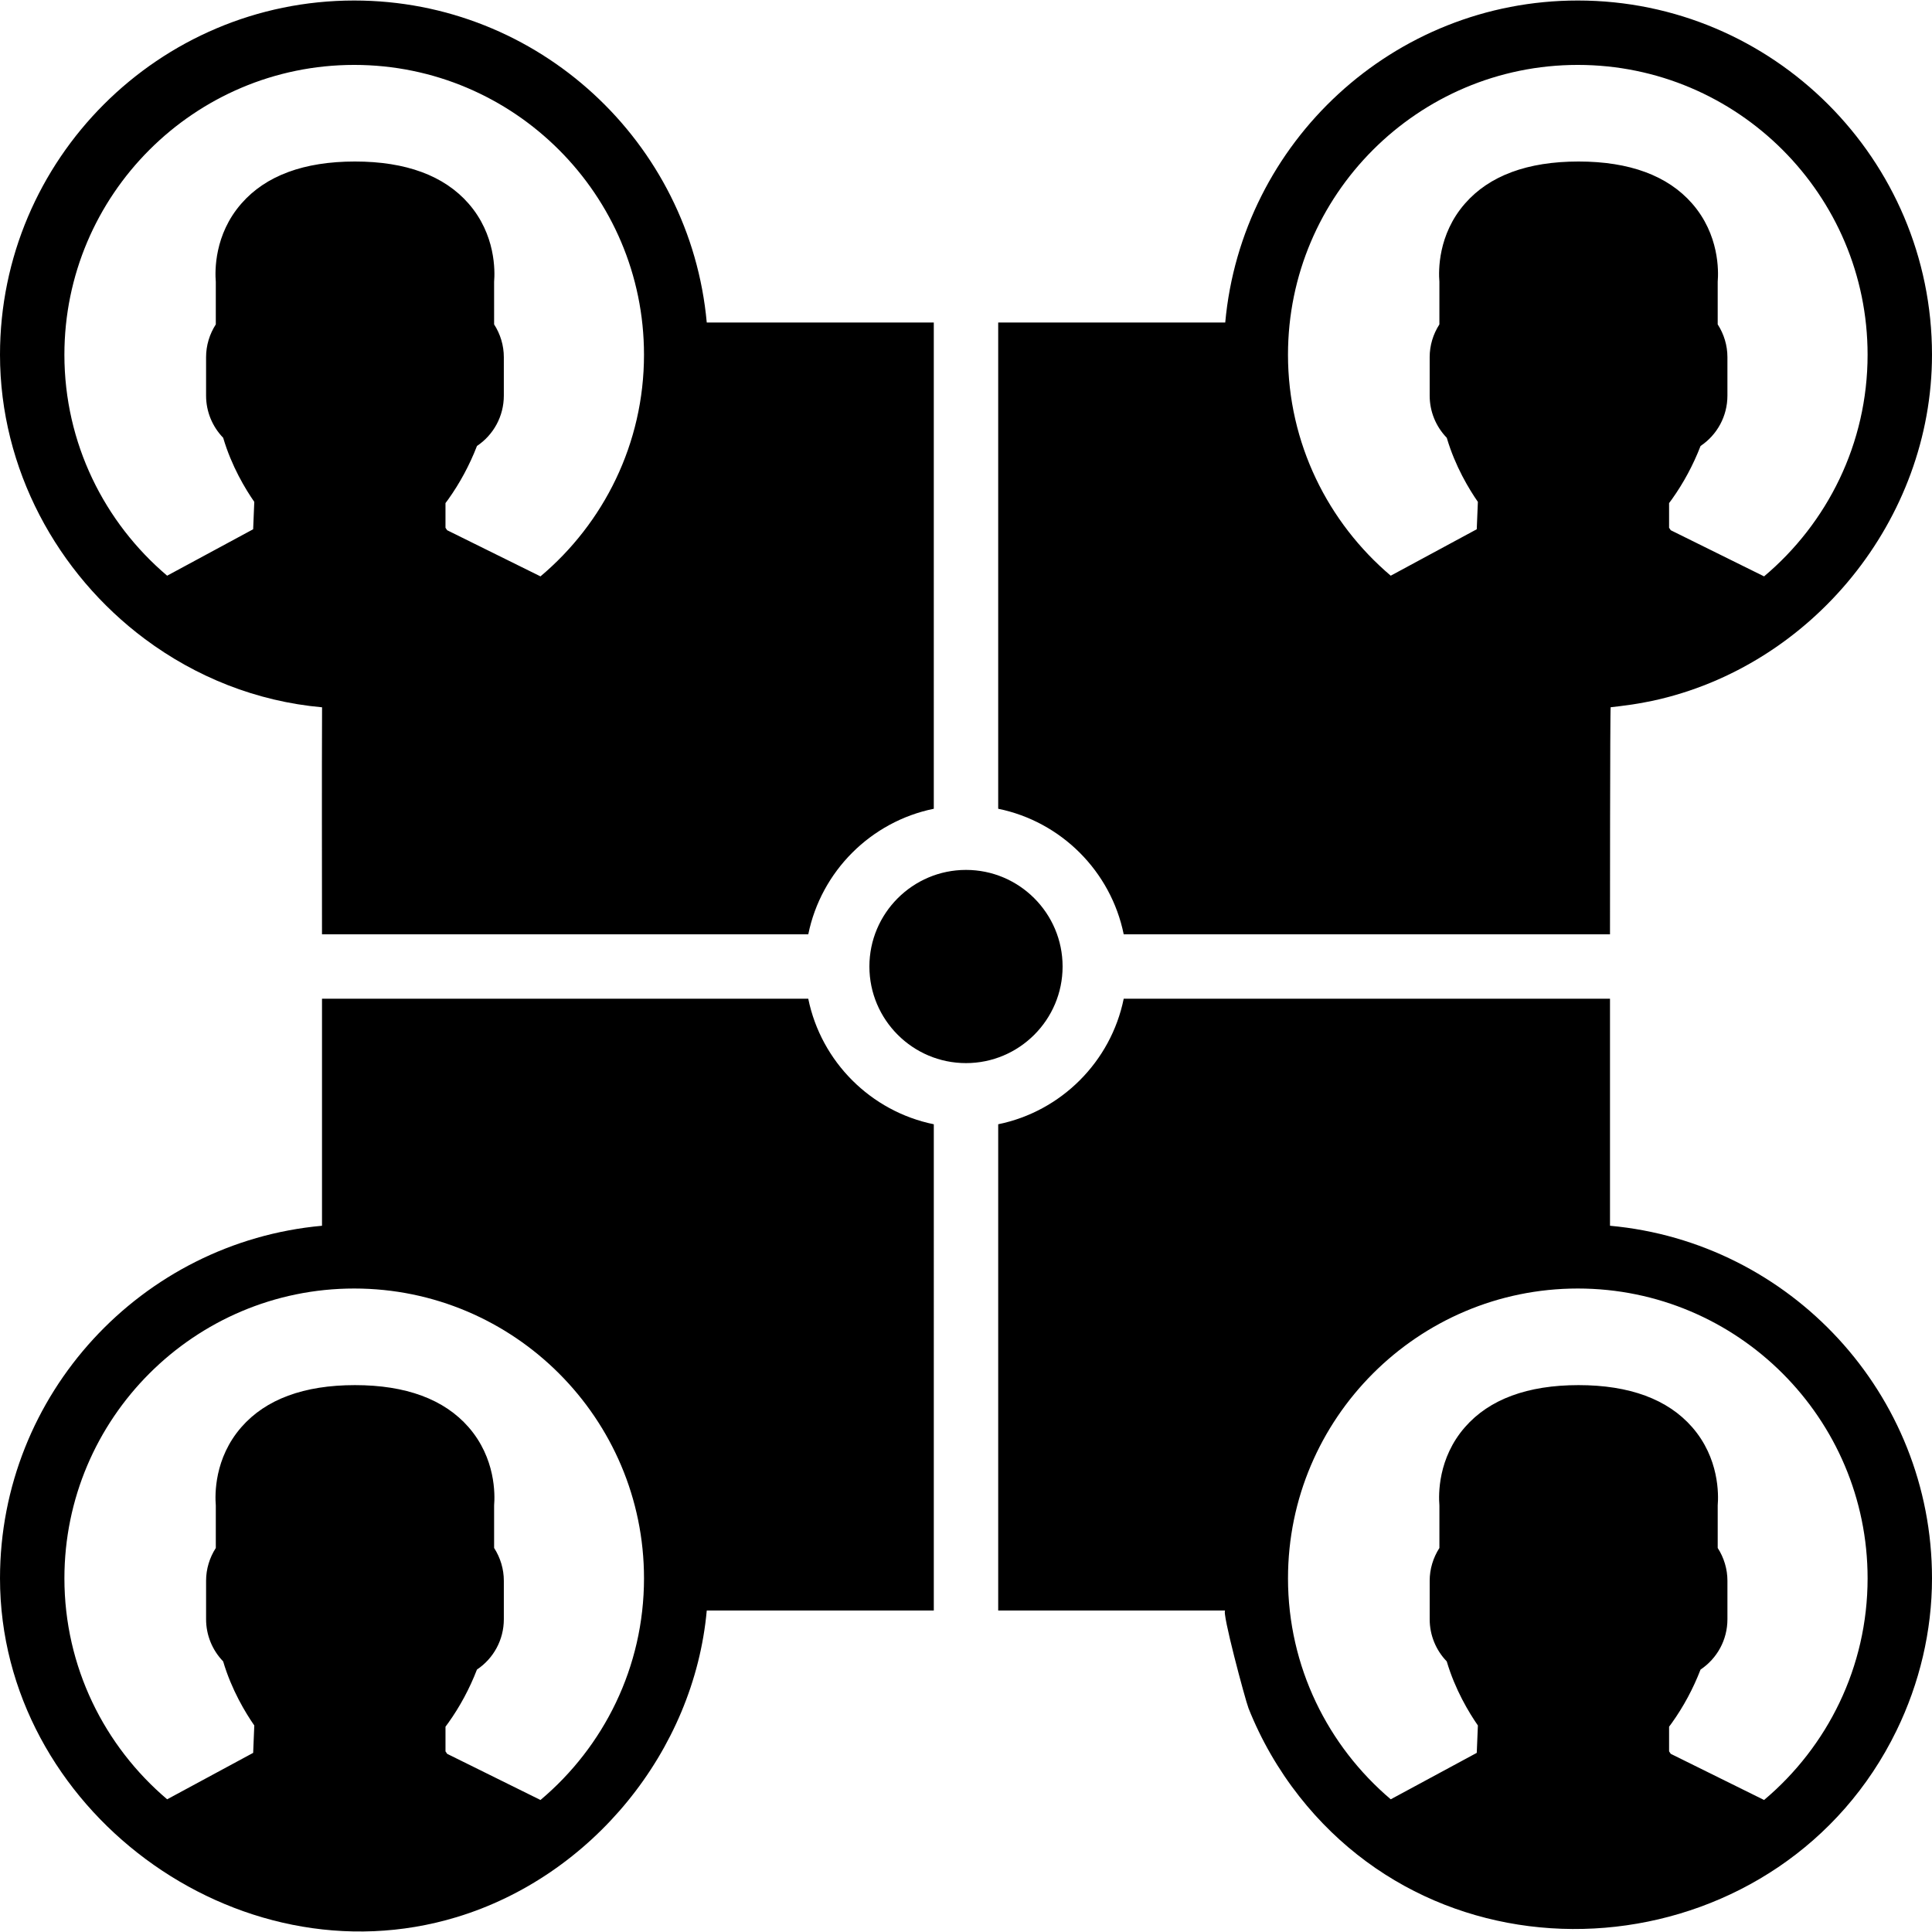 <?xml version="1.0" encoding="iso-8859-1"?>
<!-- Generator: Adobe Illustrator 19.0.0, SVG Export Plug-In . SVG Version: 6.00 Build 0)  -->
<svg xmlns="http://www.w3.org/2000/svg" xmlns:xlink="http://www.w3.org/1999/xlink" version="1.1" id="Capa_1" x="0px" y="0px" viewBox="0 0 512.002 512.002" style="enable-background:new 0 0 512.002 512.002;" xml:space="preserve">
<g>
	<g>
		<g>
			<path d="M426.668,324.84v-60.169h-128.87c-3.396,16.691-16.572,29.867-33.263,33.271v128.862h60.169     c-1.058,0,5.35,23.825,6.17,25.907c3.337,8.397,7.893,16.29,13.474,23.381c42.487,53.965,128.401,43.861,158.251-17.468     c6.11-12.535,9.404-26.402,9.404-40.354C512.002,369.393,474.43,329.167,426.668,324.84z M467.492,477.024     c-0.043-0.017-0.077-0.051-0.111-0.068l-24.61-12.169l-0.444-0.657v-6.537c0.239-0.316,0.486-0.657,0.742-1.007     c3.089-4.326,5.641-9.071,7.595-14.131c4.395-2.944,7.125-7.876,7.125-13.346v-10.197c0-3.089-0.913-6.101-2.577-8.687v-11.273     c0.239-2.842,0.427-12.51-6.784-20.753c-6.46-7.381-16.589-11.127-30.097-11.127c-13.5,0-23.62,3.738-30.08,11.119     c-7.228,8.252-7.031,17.92-6.793,20.762v11.281c-1.664,2.586-2.577,5.598-2.577,8.678v10.197c0,4.224,1.647,8.201,4.523,11.179     c2.236,7.569,5.931,13.636,8.252,16.981l-0.299,7.262l-22.793,12.305c-16.631-14.106-27.23-35.106-27.23-58.564     c0-42.351,34.449-76.8,76.8-76.8s76.8,34.449,76.8,76.8C494.935,441.832,484.251,462.927,467.492,477.024z"/>
			<path d="M38.4,169.343c13.406,10.001,29.517,16.546,46.95,18.099c-0.085,20.053-0.017,40.107-0.017,60.16h128.87     c3.396-16.691,16.572-29.867,33.263-33.271V85.469h-60.169c-4.335-47.77-44.553-85.333-93.431-85.333     C42.112,0.136,0,42.248,0,94.002C0,124.27,15.155,152.003,38.4,169.343z M93.867,17.202c42.351,0,76.8,34.458,76.8,76.8     c0,23.56-10.684,44.655-27.443,58.752c-0.043-0.017-0.077-0.051-0.111-0.068l-24.61-12.169l-0.444-0.649v-6.545     c0.239-0.316,0.495-0.657,0.742-0.998c3.089-4.335,5.641-9.071,7.603-14.14c4.386-2.944,7.117-7.868,7.117-13.346V94.651     c0-3.098-0.913-6.11-2.577-8.687V74.683c0.239-2.842,0.435-12.51-6.784-20.753c-6.46-7.381-16.589-11.127-30.097-11.127     c-13.5,0-23.62,3.738-30.08,11.127c-7.228,8.243-7.031,17.911-6.793,20.753v11.29c-1.664,2.577-2.577,5.589-2.577,8.678v10.189     c0,4.224,1.647,8.201,4.531,11.179c2.227,7.569,5.922,13.636,8.243,16.981l-0.299,7.262l-22.793,12.305     c-16.631-14.106-27.23-35.106-27.23-58.564C17.067,51.66,51.516,17.202,93.867,17.202z"/>
			<path d="M281.6,256.136c0-14.114-11.486-25.6-25.6-25.6c-14.114,0-25.6,11.486-25.6,25.6c0,14.114,11.486,25.6,25.6,25.6     C270.114,281.736,281.6,270.25,281.6,256.136z"/>
			<path d="M297.796,247.602h128.87c0,0,0-60.151,0.179-60.177c0.819-0.077,1.621-0.188,2.432-0.282     c2.167-0.256,4.318-0.58,6.46-0.99c0.734-0.137,1.468-0.273,2.193-0.427C480.205,176.614,512,137.71,512,94.002     c0-51.755-42.112-93.867-93.867-93.867c-48.879,0-89.097,37.564-93.431,85.333h-60.169v128.862     C281.225,217.736,294.4,230.911,297.796,247.602z M418.133,17.202c42.351,0,76.8,34.458,76.8,76.8     c0,23.56-10.684,44.655-27.443,58.752c-0.043-0.017-0.077-0.051-0.111-0.068l-24.61-12.169l-0.444-0.649v-6.545     c0.239-0.316,0.495-0.657,0.742-0.998c3.089-4.335,5.641-9.071,7.603-14.14c4.386-2.944,7.117-7.868,7.117-13.346V94.651     c0-3.098-0.913-6.11-2.577-8.687V74.683c0.239-2.842,0.435-12.51-6.784-20.753c-6.46-7.381-16.589-11.127-30.097-11.127     c-13.5,0-23.62,3.738-30.08,11.127c-7.228,8.243-7.031,17.911-6.793,20.753v11.29c-1.664,2.577-2.577,5.589-2.577,8.678v10.189     c0,4.224,1.647,8.201,4.531,11.179c2.227,7.569,5.922,13.636,8.243,16.981l-0.299,7.262l-22.793,12.305     c-16.631-14.106-27.23-35.106-27.23-58.564C341.333,51.66,375.782,17.202,418.133,17.202z"/>
			<path d="M214.197,264.672H85.335v60.169c-47.77,4.326-85.333,44.553-85.333,93.432c0,60.988,62.618,107.503,121.011,89.788     c35.823-10.854,62.916-43.981,66.287-81.254h60.169V297.943C230.777,294.538,217.602,281.363,214.197,264.672z M143.225,477.024     c-0.043-0.017-0.077-0.051-0.111-0.068l-24.61-12.169l-0.444-0.657v-6.537c0.239-0.316,0.486-0.657,0.742-1.007     c3.089-4.326,5.641-9.071,7.595-14.131c4.395-2.944,7.125-7.876,7.125-13.346v-10.197c0-3.089-0.913-6.101-2.577-8.687v-11.273     c0.239-2.842,0.427-12.51-6.784-20.753c-6.46-7.381-16.589-11.127-30.097-11.127c-13.5,0-23.62,3.738-30.08,11.119     c-7.228,8.252-7.031,17.92-6.793,20.762v11.281c-1.664,2.586-2.577,5.598-2.577,8.678v10.197c0,4.224,1.647,8.201,4.523,11.179     c2.236,7.569,5.931,13.636,8.252,16.981l-0.299,7.262l-22.792,12.305c-16.631-14.106-27.23-35.106-27.23-58.564     c0-42.351,34.449-76.8,76.8-76.8c42.351,0,76.8,34.449,76.8,76.8C170.668,441.832,159.985,462.927,143.225,477.024z"/>
		</g>
	</g>
</g>
<g>
</g>
<g>
</g>
<g>
</g>
<g>
</g>
<g>
</g>
<g>
</g>
<g>
</g>
<g>
</g>
<g>
</g>
<g>
</g>
<g>
</g>
<g>
</g>
<g>
</g>
<g>
</g>
<g>
</g>
</svg>

